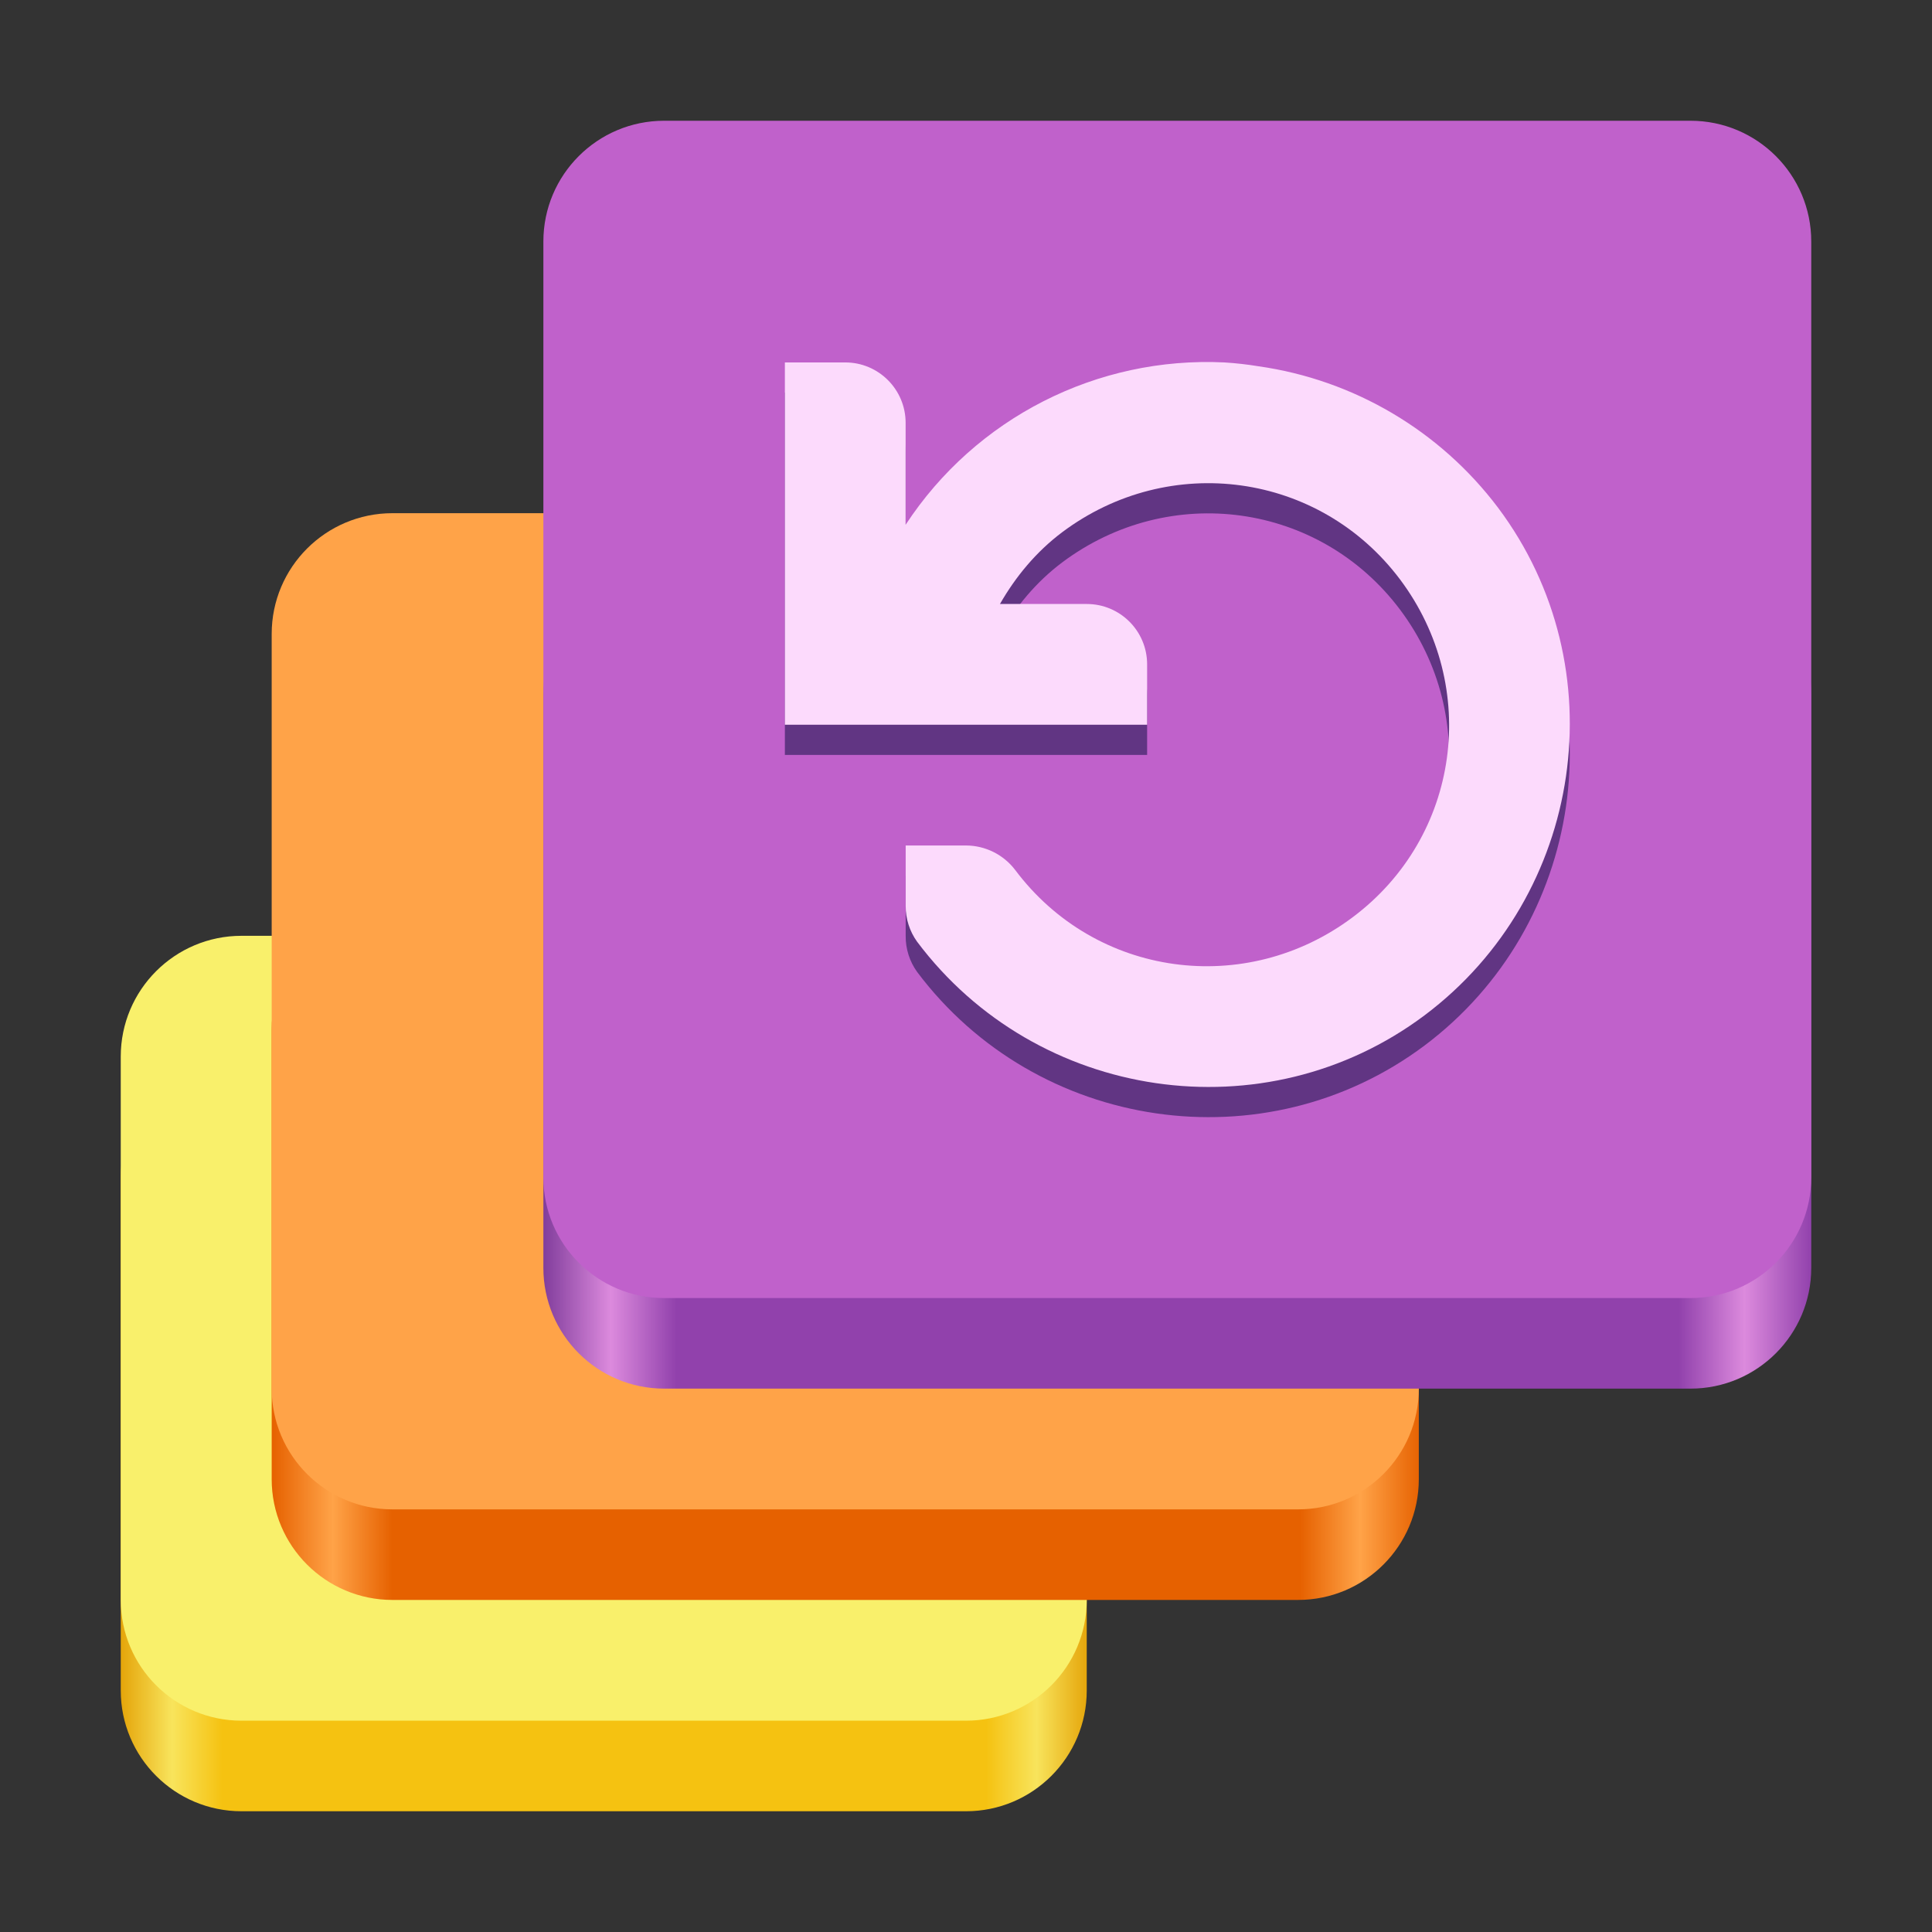 <?xml version="1.0" encoding="UTF-8"?>
<svg height="128px" viewBox="0 0 128 128" width="128px" xmlns="http://www.w3.org/2000/svg" xmlns:xlink="http://www.w3.org/1999/xlink">
    <rect x="0" y="0" width="128" height="128" fill="#333333" stroke="none"/>
    <linearGradient id="a" gradientTransform="matrix(0.154 0 0 0.133 0.615 86.489)" gradientUnits="userSpaceOnUse" x1="48" x2="464" y1="267.04" y2="267.04">
        <stop offset="0" stop-color="#e5a50a"/>
        <stop offset="0.053" stop-color="#f8e45c"/>
        <stop offset="0.105" stop-color="#f5c211"/>
        <stop offset="0.895" stop-color="#f5c211"/>
        <stop offset="0.947" stop-color="#f8e45c"/>
        <stop offset="1" stop-color="#e5a50a"/>
    </linearGradient>
    <linearGradient id="b" gradientTransform="matrix(0.183 0 0 0.122 9.231 75.282)" gradientUnits="userSpaceOnUse" x1="47.998" x2="464" y1="282.08" y2="282.08">
        <stop offset="0" stop-color="#e66100"/>
        <stop offset="0.053" stop-color="#ffa348"/>
        <stop offset="0.105" stop-color="#e66100"/>
        <stop offset="0.895" stop-color="#e66100"/>
        <stop offset="0.947" stop-color="#ffa348"/>
        <stop offset="1" stop-color="#e66100"/>
    </linearGradient>
    <linearGradient id="c" gradientTransform="matrix(0.202 0 0 0.144 26.308 55.809)" gradientUnits="userSpaceOnUse" x1="48" x2="463.998" y1="267.04" y2="267.04">
        <stop offset="0" stop-color="#813d9c"/>
        <stop offset="0.053" stop-color="#dc8add"/>
        <stop offset="0.105" stop-color="#9141ac"/>
        <stop offset="0.895" stop-color="#9141ac"/>
        <stop offset="0.947" stop-color="#dc8add"/>
        <stop offset="1" stop-color="#9141ac"/>
    </linearGradient>
    <path d="m 16 70 h 48 c 4.418 0 8 3.582 8 8 v 34 c 0 4.418 -3.582 8 -8 8 h -48 c -4.418 0 -8 -3.582 -8 -8 v -34 c 0 -4.418 3.582 -8 8 -8 z m 0 0" fill="url(#a)"/>
    <path d="m 16 62 h 48 c 4.418 0 8 3.582 8 8 v 36 c 0 4.418 -3.582 8 -8 8 h -48 c -4.418 0 -8 -3.582 -8 -8 v -36 c 0 -4.418 3.582 -8 8 -8 z m 0 0" fill="#f9f06b"/>
    <path d="m 26 60.168 h 60 c 4.418 0 8 3.582 8 8 v 29.832 c 0 4.418 -3.582 8 -8 8 h -60 c -4.418 0 -8 -3.582 -8 -8 v -29.832 c 0 -4.418 3.582 -8 8 -8 z m 0 0" fill="url(#b)"/>
    <path d="m 26 34 h 60 c 4.418 0 8 3.582 8 8 v 50 c 0 4.418 -3.582 8 -8 8 h -60 c -4.418 0 -8 -3.582 -8 -8 v -50 c 0 -4.418 3.582 -8 8 -8 z m 0 0" fill="#ffa348"/>
    <path d="m 44 38 h 68 c 4.418 0 8 3.582 8 8 v 38 c 0 4.418 -3.582 8 -8 8 h -68 c -4.418 0 -8 -3.582 -8 -8 v -38 c 0 -4.418 3.582 -8 8 -8 z m 0 0" fill="url(#c)"/>
    <path d="m 44 8 h 68 c 4.418 0 8 3.582 8 8 v 62 c 0 4.418 -3.582 8 -8 8 h -68 c -4.418 0 -8 -3.582 -8 -8 v -62 c 0 -4.418 3.582 -8 8 -8 z m 0 0" fill="#c061cb"/>
    <path d="m 81.125 26.012 c 0.754 0.047 1.508 0.133 2.25 0.254 c 6.324 0.898 12.031 4.27 15.875 9.371 c 7.926 10.57 5.695 25.703 -4.867 33.629 c -10.57 7.922 -25.703 5.688 -33.625 -4.879 c -0.492 -0.68 -0.762 -1.527 -0.754 -2.371 v -4 h 4 c 1.277 0.004 2.48 0.605 3.254 1.621 c 5.328 7.109 15.266 8.457 22.371 3.125 c 7.109 -5.328 8.457 -15.262 3.129 -22.371 c -5.34 -7.109 -15.277 -8.457 -22.387 -3.129 c -1.719 1.293 -3.078 2.934 -4.121 4.754 h 5.75 c 2.211 0 4 1.789 4 4 v 4 h -24 v -24.004 h 4 c 2.211 0 4 1.793 4 4.004 v 6.75 c 4.637 -7.074 12.676 -11.164 21.125 -10.754 z m 0 0" fill="#613583"/>
    <path d="m 81.125 24.012 c 0.754 0.047 1.508 0.133 2.25 0.254 c 6.324 0.898 12.031 4.27 15.875 9.371 c 7.926 10.57 5.695 25.703 -4.867 33.629 c -10.57 7.922 -25.703 5.688 -33.625 -4.879 c -0.492 -0.68 -0.762 -1.527 -0.754 -2.371 v -4 h 4 c 1.277 0.004 2.48 0.605 3.254 1.621 c 5.328 7.109 15.266 8.457 22.371 3.125 c 7.109 -5.328 8.457 -15.262 3.129 -22.371 c -5.34 -7.109 -15.277 -8.457 -22.387 -3.129 c -1.719 1.293 -3.078 2.934 -4.121 4.754 h 5.75 c 2.211 0 4 1.789 4 4 v 4 h -24 v -24.004 h 4 c 2.211 0 4 1.793 4 4.004 v 6.75 c 4.637 -7.074 12.676 -11.164 21.125 -10.754 z m 0 0" fill="#fcdafc"/>
</svg>
